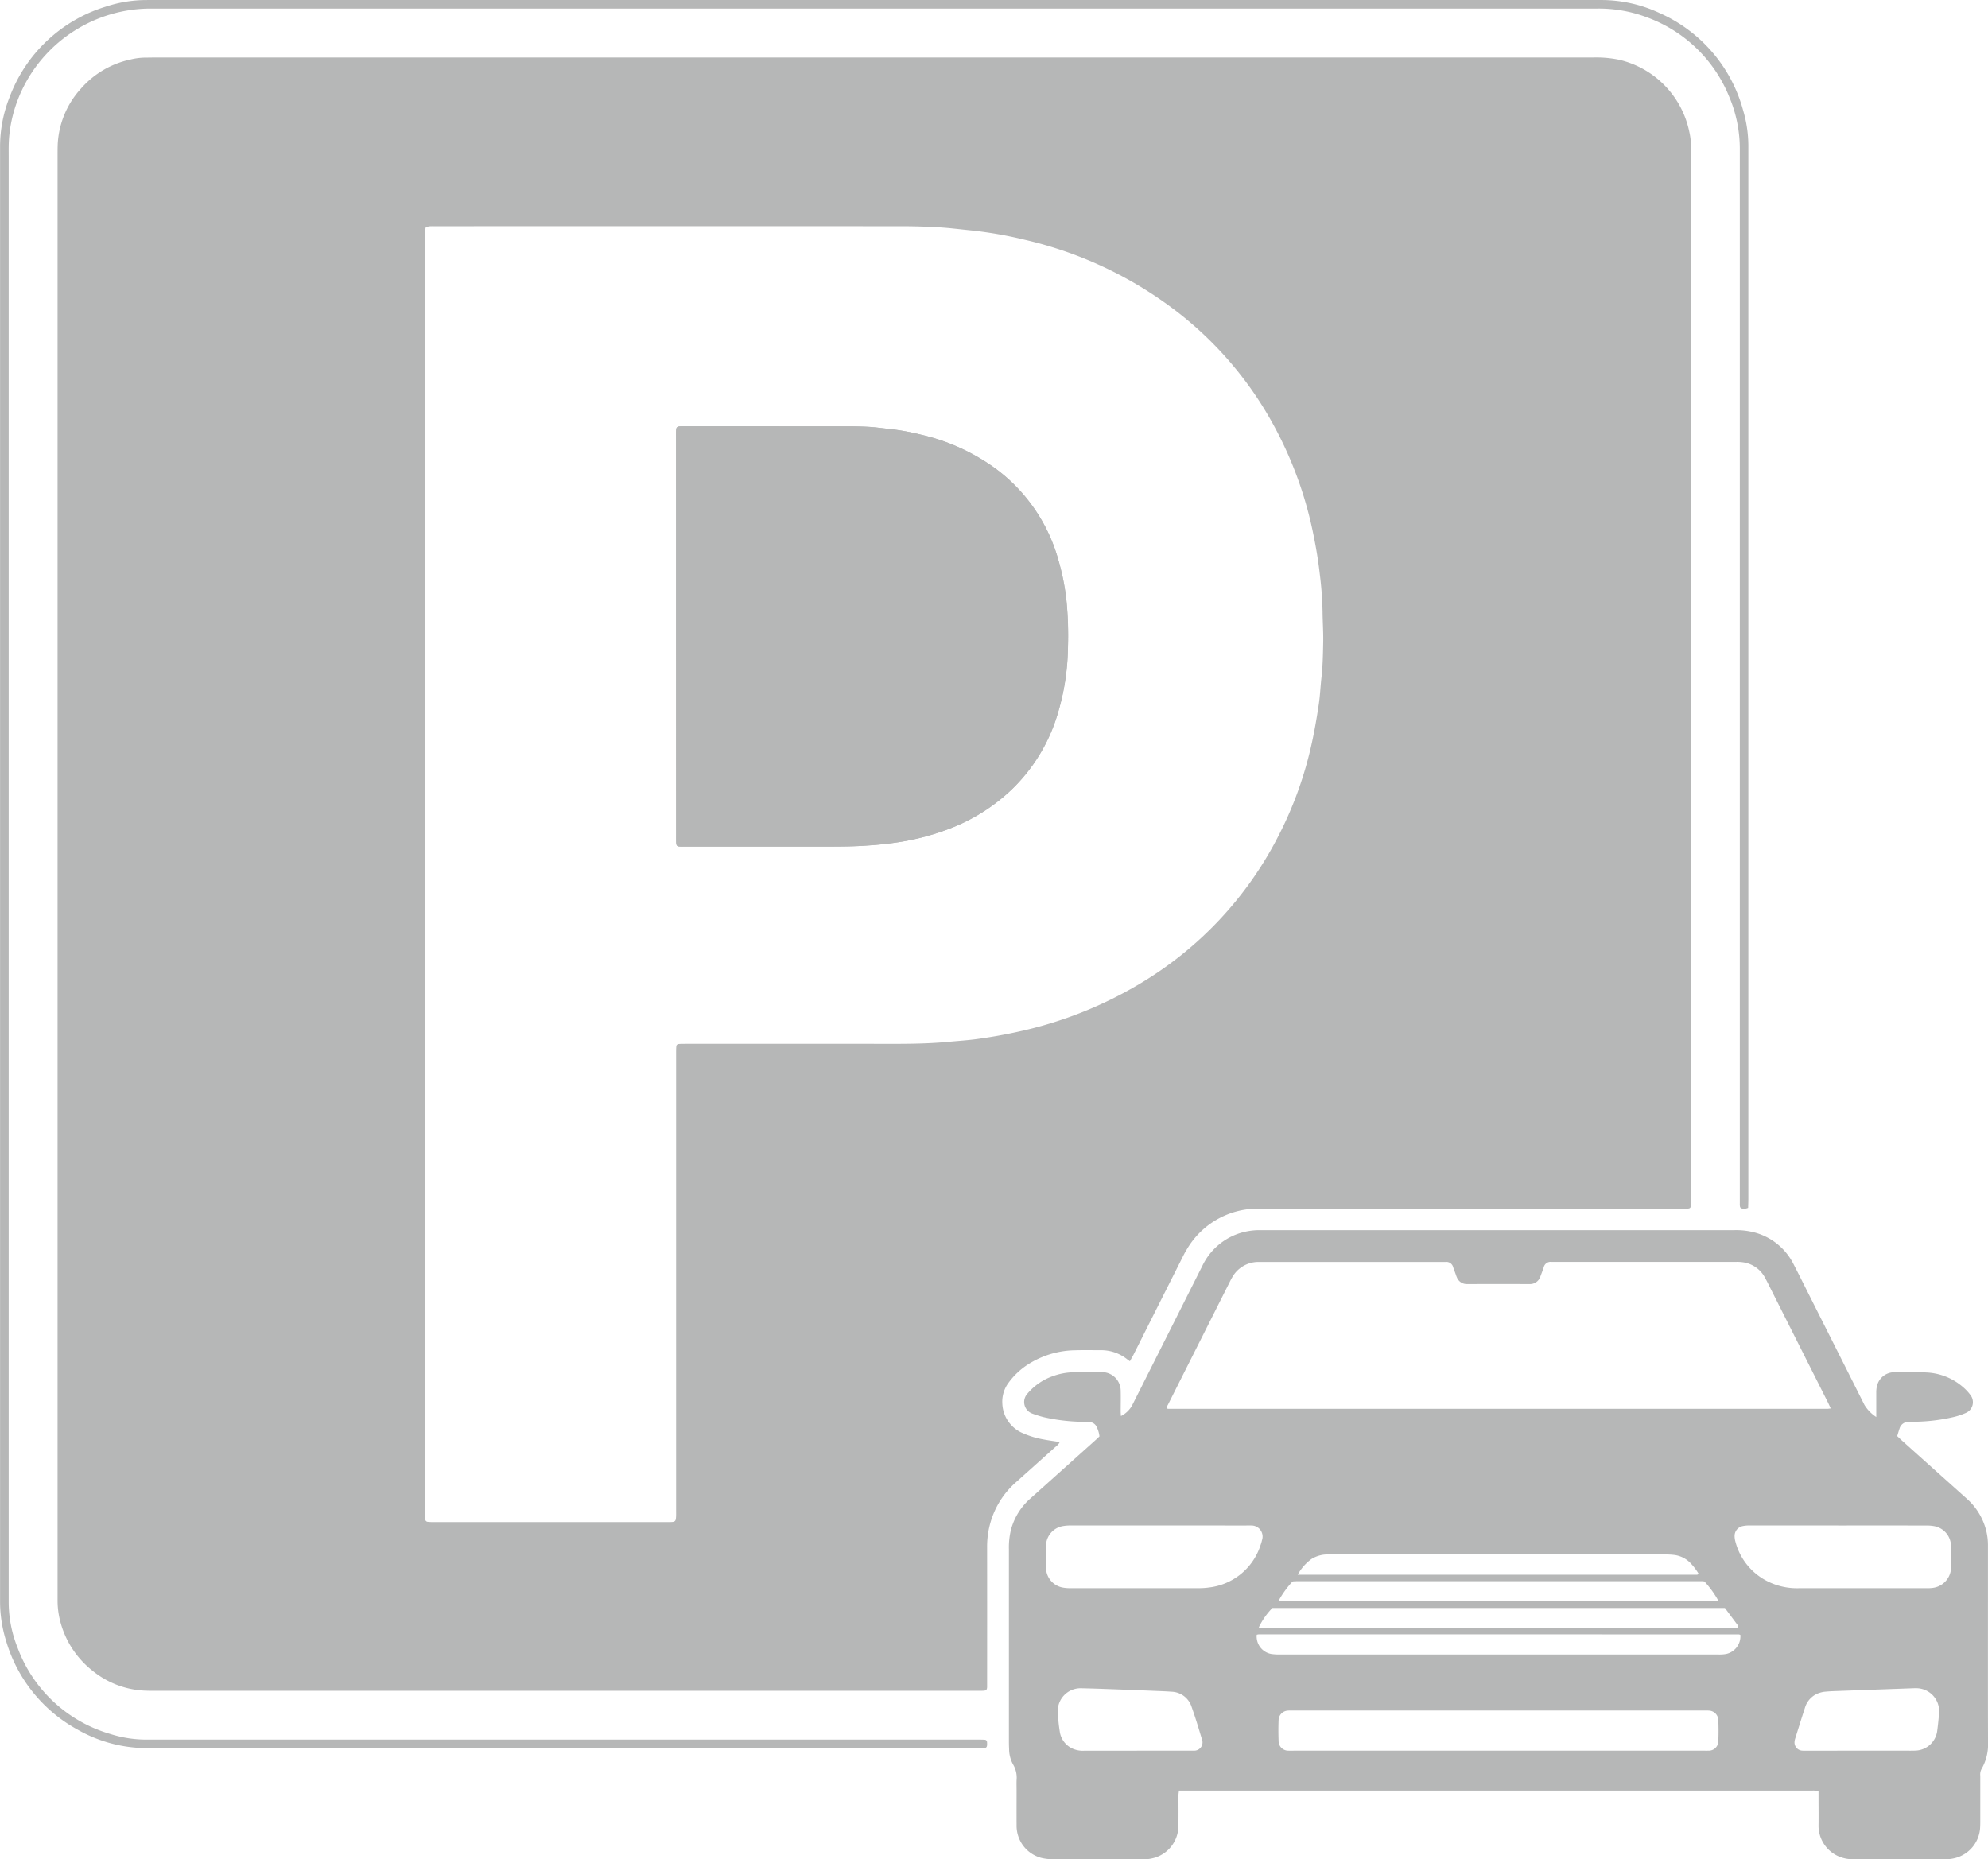 <svg xmlns="http://www.w3.org/2000/svg" width="179" height="167.431" viewBox="0 0 179 167.431">
  <g id="Group_7168" data-name="Group 7168" transform="translate(2417.202 1494.855)">
    <path id="Path_4376" data-name="Path 4376" d="M-2265.47-1322.285c-.115-.081-.172-.117-.225-.16a3.763,3.763,0,0,0-2.445-.835c-.742,0-1.484-.017-2.225.006a8.072,8.072,0,0,0-4.3,1.289,6.547,6.547,0,0,0-1.692,1.582,2.862,2.862,0,0,0-.6,1.938,3.018,3.018,0,0,0,1.851,2.661,8.03,8.03,0,0,0,1.827.554c.456.09.917.148,1.376.224.028,0,.051.037.094.071a1.536,1.536,0,0,1-.387.4q-1.771,1.591-3.546,3.177a7.62,7.62,0,0,0-2.3,3.675,7.83,7.83,0,0,0-.286,2.145q.007,6.081,0,12.162c0,.155,0,.311,0,.466-.013.231-.08.3-.319.315-.207.013-.414.009-.621.009h-73.751c-.345,0-.69,0-1.035-.011a8,8,0,0,1-4.811-1.788,8.294,8.294,0,0,1-2.981-4.719,7.332,7.332,0,0,1-.178-1.59c0-.241,0-.483,0-.725q0-64.668,0-129.337c0-.311,0-.621.007-.931a8.014,8.014,0,0,1,2.088-5.166,8.178,8.178,0,0,1,4.471-2.63,5.809,5.809,0,0,1,1.278-.171c.328,0,.655-.01.983-.01h129.44a10.16,10.16,0,0,1,2.362.208,8.408,8.408,0,0,1,6.3,6.517,5.78,5.78,0,0,1,.143,1.334c-.008.276,0,.552,0,.828q0,46.916,0,93.832c0,.224,0,.449-.01.672-.01.178-.084.252-.257.261-.189.011-.379.007-.569.007h-37.367c-.259,0-.518,0-.776,0a7.392,7.392,0,0,0-6.375,3.6,8.286,8.286,0,0,0-.423.77q-2.223,4.413-4.441,8.827C-2265.265-1322.66-2265.356-1322.5-2265.47-1322.285Zm-63.4-102.116a2.444,2.444,0,0,0-.066.9q0,57.346,0,114.691c0,.172,0,.345,0,.518a1.741,1.741,0,0,0,.02.257.236.236,0,0,0,.2.207,4.1,4.1,0,0,0,.516.027q10.558,0,21.116,0c.138,0,.277,0,.414-.011.218-.02.3-.1.323-.328s.016-.448.016-.672q0-17.7,0-35.4,0-2.95,0-5.9c0-.172,0-.345.018-.516a.225.225,0,0,1,.237-.226c.189-.014.379-.015.569-.015h16.873c2.276,0,4.553.037,6.824-.18.84-.08,1.684-.131,2.52-.243q1.92-.257,3.814-.678a36.391,36.391,0,0,0,10.826-4.265,32.872,32.872,0,0,0,12.556-13.359,34.013,34.013,0,0,0,3-8.345c.253-1.142.449-2.3.624-3.456.123-.816.156-1.646.248-2.467.118-1.047.135-2.1.156-3.15.019-.93-.051-1.861-.058-2.792a31.993,31.993,0,0,0-.248-3.35c-.136-1.2-.332-2.387-.576-3.569a34.848,34.848,0,0,0-3.693-10.055,32.642,32.642,0,0,0-8.233-9.739,35.574,35.574,0,0,0-14.059-6.754,36.66,36.66,0,0,0-4.884-.849c-.943-.094-1.884-.216-2.829-.271q-1.678-.1-3.361-.1-21.013-.01-42.026,0c-.173,0-.346-.007-.517.009A1.952,1.952,0,0,0-2328.874-1424.4Z" transform="translate(-49.994 -49.992)" fill="#b6b7b7"/>
    <path id="Path_4377" data-name="Path 4377" d="M-1370.714-297.2c0-.811,0-1.5,0-2.189a2.484,2.484,0,0,1,.066-.613,1.611,1.611,0,0,1,1.543-1.232c.965-.017,1.934-.035,2.9.023a5.388,5.388,0,0,1,3.343,1.351,4.2,4.2,0,0,1,.629.683,1.051,1.051,0,0,1-.419,1.611,6.4,6.4,0,0,1-1.126.374,16.322,16.322,0,0,1-3.279.415c-.258.011-.518.006-.776.02a.807.807,0,0,0-.778.576c-.079.225-.143.456-.218.7.15.14.285.27.425.4q2.909,2.609,5.819,5.216a5.692,5.692,0,0,1,1.748,2.815,5.42,5.42,0,0,1,.179,1.433c0,1.415,0,2.829,0,4.244,0,4.486-.007,8.971.006,13.456a4.4,4.4,0,0,1-.592,2.425,1.064,1.064,0,0,0-.105.6q0,2.07,0,4.14c0,.207-.007.414-.02.62a3,3,0,0,1-2.219,2.639,3.383,3.383,0,0,1-.869.114q-4.166.013-8.333,0a3.2,3.2,0,0,1-1.166-.2,3.017,3.017,0,0,1-1.957-2.792c.013-.862,0-1.725,0-2.588v-.538a2.629,2.629,0,0,0-.314-.063c-.137-.01-.276,0-.414,0H-1433.5c-.017.165-.042.3-.042.428,0,.932.01,1.863-.006,2.795a3.017,3.017,0,0,1-2.081,2.805,3.681,3.681,0,0,1-1.173.162h-3.726c-1.432,0-2.864.008-4.3-.006a4.709,4.709,0,0,1-1.074-.126,3,3,0,0,1-2.217-2.966c-.006-1.018,0-2.036,0-3.054,0-.328-.011-.656,0-.983a2.316,2.316,0,0,0-.3-1.382,2.862,2.862,0,0,1-.373-1.386c-.01-.224-.017-.448-.017-.672q0-8.669,0-17.338a6.612,6.612,0,0,1,.192-1.794,5.694,5.694,0,0,1,1.724-2.772q1.485-1.328,2.968-2.66,1.464-1.313,2.929-2.626c.115-.1.224-.211.34-.321a2.562,2.562,0,0,0-.229-.8.757.757,0,0,0-.673-.492c-.2-.023-.414-.013-.62-.019a16.813,16.813,0,0,1-3.486-.417,9.034,9.034,0,0,1-1.035-.324,1.106,1.106,0,0,1-.454-1.783,5.273,5.273,0,0,1,2.315-1.594,5.692,5.692,0,0,1,1.823-.344c.862-.012,1.725,0,2.588-.014a1.688,1.688,0,0,1,1.682,1.683c.016.621,0,1.242,0,1.863,0,.133.015.265.023.409a2.315,2.315,0,0,0,1-.949q.84-1.662,1.675-3.326,2.327-4.62,4.651-9.241a5.645,5.645,0,0,1,3.174-2.882,5.926,5.926,0,0,1,1.875-.341c.121,0,.242,0,.362,0q21.246,0,42.492,0a6.5,6.5,0,0,1,1.893.229,5.521,5.521,0,0,1,3.448,2.853c.624,1.211,1.228,2.432,1.841,3.648q2.269,4.5,4.534,9.01A3.448,3.448,0,0,0-1370.714-297.2Zm-4.1-.771c-.114-.244-.189-.417-.273-.584q-2.524-5.013-5.05-10.024c-.194-.385-.381-.774-.588-1.152a2.664,2.664,0,0,0-1.846-1.378,3.683,3.683,0,0,0-.771-.058q-8.177,0-16.355,0c-.086,0-.173,0-.259,0a.634.634,0,0,0-.7.49c-.092.278-.2.552-.3.825a.979.979,0,0,1-.992.68q-2.769-.005-5.538,0h-.1a.948.948,0,0,1-.887-.6c-.051-.109-.086-.226-.127-.339-.071-.194-.144-.388-.212-.583a.619.619,0,0,0-.66-.468c-.12,0-.241,0-.362,0h-16.148c-.121,0-.242,0-.362,0a2.7,2.7,0,0,0-2.375,1.411c-.1.163-.177.335-.263.5l-4,7.947q-.756,1.5-1.509,3c-.052.1-.143.2-.026.366h59.384C-1375.056-297.936-1374.975-297.952-1374.816-297.969Zm-29.938,30.816h18.414c.172,0,.345.006.517,0a.856.856,0,0,0,.885-.832c.029-.637.027-1.276,0-1.913a.879.879,0,0,0-.865-.863c-.12-.011-.241-.006-.362-.006h-37.14c-.121,0-.242-.006-.362.006a.884.884,0,0,0-.863.867c-.025.62-.023,1.242,0,1.862a.872.872,0,0,0,.895.88c.172.009.345,0,.517,0Zm-30.583-20.277q-3.933,0-7.865,0a4.036,4.036,0,0,0-.771.059,1.83,1.83,0,0,0-1.5,1.742c-.024.672-.023,1.346,0,2.018a1.836,1.836,0,0,0,1.526,1.773,3.469,3.469,0,0,0,.668.053q5.77,0,11.539,0a6.356,6.356,0,0,0,.928-.06,5.542,5.542,0,0,0,4.659-3.82,3.434,3.434,0,0,0,.131-.446,1,1,0,0,0-.983-1.317c-.155-.01-.31,0-.466,0Zm61.2,0q-3.984,0-7.969,0a2.762,2.762,0,0,0-.665.061.907.907,0,0,0-.7.912,1.932,1.932,0,0,0,.08.508,5.559,5.559,0,0,0,2.977,3.59,5.926,5.926,0,0,0,2.706.577q5.77,0,11.539,0a3.774,3.774,0,0,0,.567-.033,1.89,1.89,0,0,0,1.624-1.859c-.012-.638.012-1.277-.007-1.914a1.845,1.845,0,0,0-1.518-1.782,3.822,3.822,0,0,0-.719-.057Q-1370.179-287.433-1374.137-287.43Zm-8.812,9.855a.474.474,0,0,0-.141-.046q-21.607-.006-43.214-.006a1.07,1.07,0,0,0-.194.035,1.6,1.6,0,0,0,1.3,1.732,4.725,4.725,0,0,0,.824.048q19.64,0,39.281,0c.138,0,.276.006.414,0a3.134,3.134,0,0,0,.462-.05A1.634,1.634,0,0,0-1382.949-277.574Zm-1.392-2.426h-40.747a6.436,6.436,0,0,0-1.227,1.756,2.2,2.2,0,0,0,.61.032h41.919c.138,0,.276,0,.414,0,.08,0,.176.019.227-.1a.4.4,0,0,0-.04-.13C-1383.564-278.957-1383.946-279.468-1384.341-280Zm-1.843-2.388a1.566,1.566,0,0,0-.178-.023l-36.576,0c-.086,0-.172.006-.258.011a.177.177,0,0,0-.05.012.457.457,0,0,0-.046.022,8.7,8.7,0,0,0-1.225,1.694c.026.018.052.05.078.05q19.684.007,39.368.008a.5.5,0,0,0,.136-.041A8.71,8.71,0,0,0-1386.184-282.388Zm-51.1,15.235h4.7c.138,0,.276,0,.413,0a.748.748,0,0,0,.737-1.029c-.292-.973-.583-1.947-.924-2.9a1.966,1.966,0,0,0-1.823-1.378c-.464-.035-.929-.051-1.394-.07q-2.427-.1-4.855-.187c-.637-.024-1.275-.039-1.912-.055a2.057,2.057,0,0,0-2.07,2.168,16.436,16.436,0,0,0,.182,1.747,1.983,1.983,0,0,0,1.322,1.589,2.258,2.258,0,0,0,.864.122Q-1439.658-267.154-1437.28-267.152Zm65.063,0h3.98c.362,0,.724.01,1.085-.006a2.035,2.035,0,0,0,1.927-1.769c.072-.546.13-1.1.169-1.645a2.064,2.064,0,0,0-1.983-2.2c-.137-.005-.276,0-.413.005q-3.486.125-6.973.253c-.293.011-.586.025-.877.053a2.309,2.309,0,0,0-.5.1,2,2,0,0,0-1.329,1.341c-.3.917-.585,1.837-.874,2.757a1.34,1.34,0,0,0-.065.3.735.735,0,0,0,.689.809c.137.013.275.007.413.008ZM-1422.807-283h35.452c.138,0,.276,0,.414,0,.08,0,.176.02.218-.111a5.513,5.513,0,0,0-.713-.928,2.454,2.454,0,0,0-1.5-.743,7.443,7.443,0,0,0-.826-.042q-14.957,0-29.914,0c-.173,0-.345,0-.517,0a2.766,2.766,0,0,0-1.372.41A4.31,4.31,0,0,0-1422.807-283Z" transform="translate(-877.549 -1070.055)" fill="#b6b7b7"/>
    <path id="Path_4378" data-name="Path 4378" d="M-2259.8-1386.089a1.2,1.2,0,0,1-.214.068c-.494.028-.547-.032-.535-.5,0-.155,0-.311,0-.466v-93.574c0-.259,0-.518,0-.776a12.027,12.027,0,0,0-.947-4.786,12.672,12.672,0,0,0-7.4-7.167,12.3,12.3,0,0,0-4.452-.794q-65.16.006-130.32,0a12.84,12.84,0,0,0-11.55,7.326,12.474,12.474,0,0,0-1.108,3.752,11.8,11.8,0,0,0-.094,1.339c-.005.328,0,.656,0,.983v129.078c0,.328,0,.656,0,.983a11.055,11.055,0,0,0,.8,4.139,12.667,12.667,0,0,0,8.373,7.777,10.658,10.658,0,0,0,3.309.5c.311,0,.621,0,.932,0h73.855c.207,0,.414,0,.62.013a.209.209,0,0,1,.2.2,1.656,1.656,0,0,1,.007.258c-.01.206-.077.282-.278.3-.155.013-.31.011-.465.011h-73.855c-.483,0-.966,0-1.449-.02a12.644,12.644,0,0,1-5.861-1.669,13.428,13.428,0,0,1-6.436-8.028,11.925,11.925,0,0,1-.528-3.41c0-.259,0-.517,0-.776q0-64.772,0-129.544,0-.414,0-.828a12.066,12.066,0,0,1,.851-4.391,13.433,13.433,0,0,1,8.651-8.161,11.659,11.659,0,0,1,3.607-.6c.293,0,.586-.006.88-.006h129.389c.293,0,.586,0,.88.005a12.368,12.368,0,0,1,5.155,1.168,13.418,13.418,0,0,1,7.521,8.726,11.429,11.429,0,0,1,.482,3.21c0,.259,0,.518,0,.776q0,47.02,0,94.04C-2259.781-1386.657-2259.792-1386.384-2259.8-1386.089Z" fill="#b6b7b7"/>
    <path id="Path_4379" data-name="Path 4379" d="M-1768.266-1066.8q0,9.083,0,18.166c0,.817-.007.752.772.752q6.262,0,12.524,0c1.155,0,2.31,0,3.465-.064,1.085-.065,2.164-.158,3.237-.326a22.075,22.075,0,0,0,4.684-1.247,16.757,16.757,0,0,0,5.556-3.525,15.68,15.68,0,0,0,4.185-7.031,21.276,21.276,0,0,0,.848-5.552,32.442,32.442,0,0,0-.138-4.495,21.437,21.437,0,0,0-.711-3.543,15.335,15.335,0,0,0-5.7-8.283,18.355,18.355,0,0,0-6.642-3.017,21.688,21.688,0,0,0-3-.538c-.566-.056-1.129-.14-1.7-.174-.637-.038-1.276-.047-1.914-.047q-7.4-.009-14.8-.008a3.467,3.467,0,0,0-.362.012c-.2.021-.281.094-.3.291s-.012.379-.012.569Q-1768.266-1075.835-1768.266-1066.8Z" transform="translate(-588.06 -370.739)" fill="#b6b7b7"/>
    <path id="Path_4380" data-name="Path 4380" d="M-1768.266-1066.8q0-9.031,0-18.062c0-.19,0-.38.012-.569s.094-.27.3-.291a3.467,3.467,0,0,1,.362-.012q7.4,0,14.8.008c.638,0,1.277.009,1.914.047.567.034,1.13.118,1.7.174a21.688,21.688,0,0,1,3,.538,18.355,18.355,0,0,1,6.642,3.017,15.335,15.335,0,0,1,5.7,8.283,21.437,21.437,0,0,1,.711,3.543,32.442,32.442,0,0,1,.138,4.495,21.276,21.276,0,0,1-.848,5.552,15.68,15.68,0,0,1-4.185,7.031,16.757,16.757,0,0,1-5.556,3.525,22.075,22.075,0,0,1-4.684,1.247c-1.074.168-2.153.261-3.237.326-1.155.069-2.31.064-3.465.064q-6.262,0-12.524,0c-.779,0-.772.065-.772-.752Q-1768.264-1057.721-1768.266-1066.8Z" transform="translate(-588.06 -370.739)" fill="#b6b7b7"/>
  </g>
</svg>
